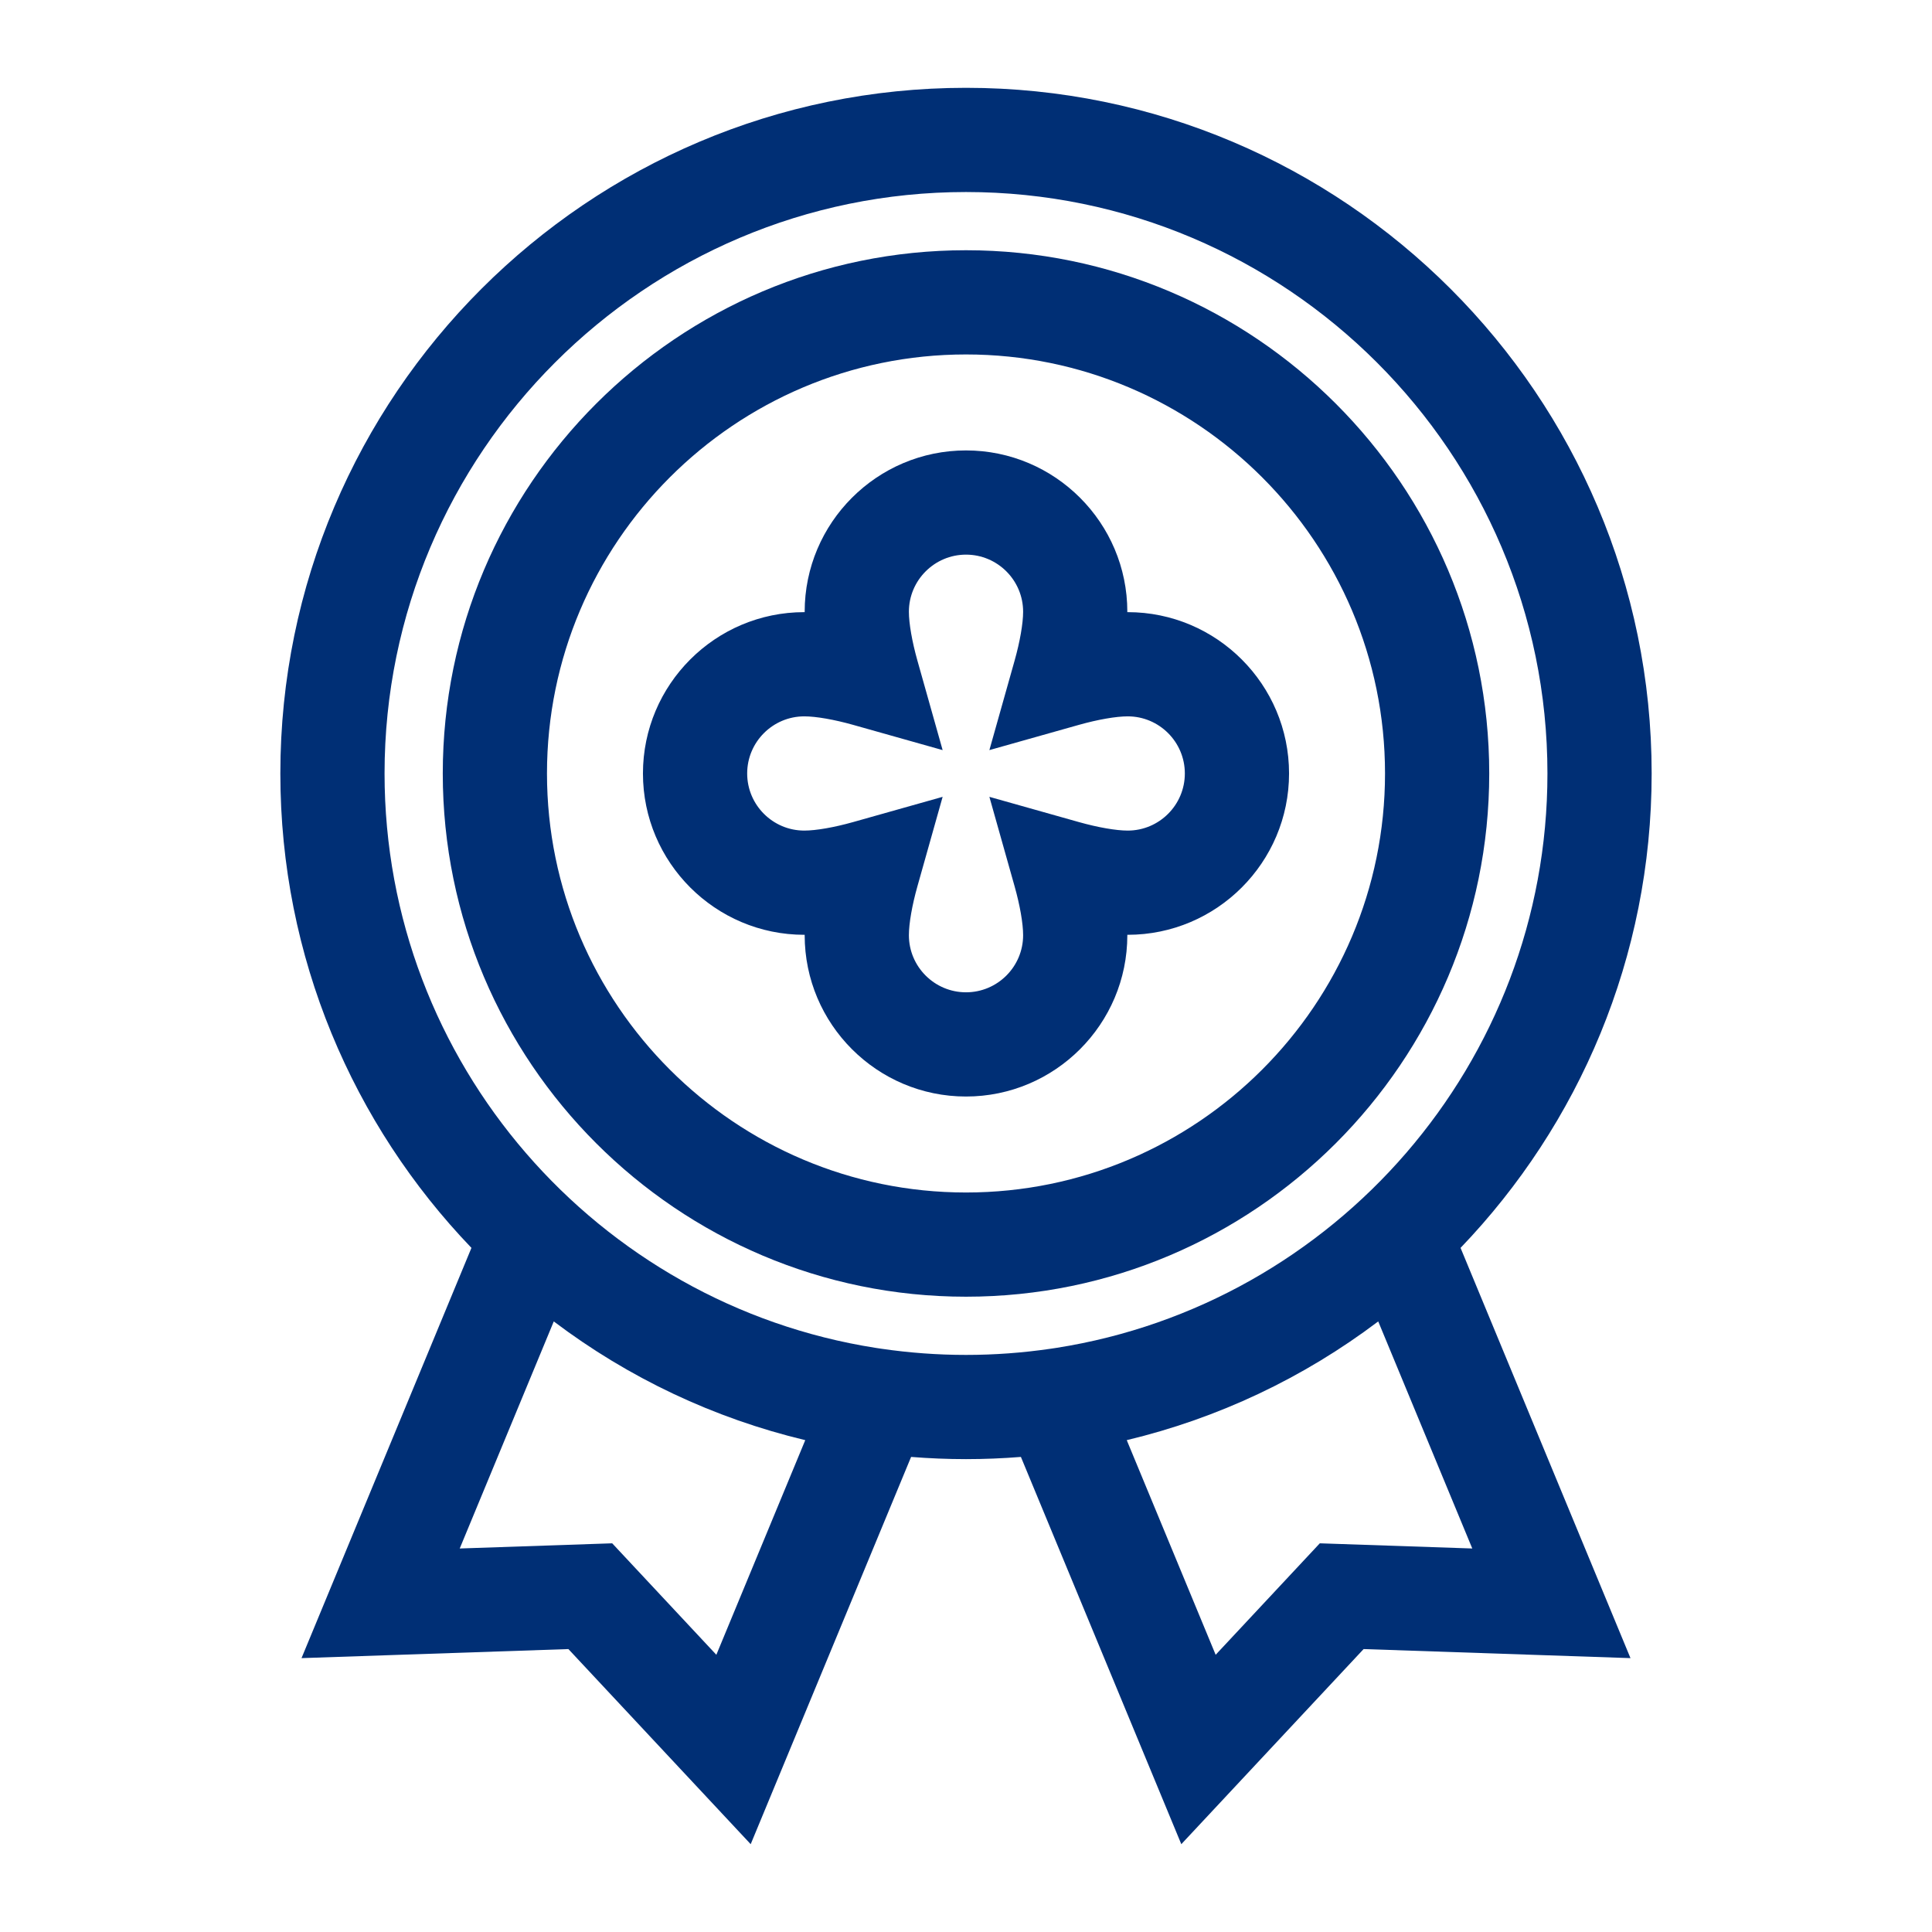 <!DOCTYPE svg PUBLIC "-//W3C//DTD SVG 1.1//EN" "http://www.w3.org/Graphics/SVG/1.1/DTD/svg11.dtd">
<!-- Uploaded to: SVG Repo, www.svgrepo.com, Transformed by: SVG Repo Mixer Tools -->
<svg fill="#002F75" height="152px" width="152px" version="1.1" id="Layer_1" xmlns="http://www.w3.org/2000/svg" xmlns:xlink="http://www.w3.org/1999/xlink" viewBox="-25.6 -25.6 563.20 563.20" xml:space="preserve" stroke="#002F75" stroke-width="0.005">
<g id="SVGRepo_bgCarrier" stroke-width="0"/>
<g id="SVGRepo_tracerCarrier" stroke-linecap="round" stroke-linejoin="round"/>
<g id="SVGRepo_iconCarrier"> <g> <g> <path d="M303.144,152.847c-0.039,0-0.078,0-0.115,0c0-0.039,0-0.076,0-0.114c0-25.932-21.097-47.029-47.029-47.029 s-47.029,21.097-47.029,47.029c0,0.038,0,0.076,0,0.114c-0.038,0-0.077,0-0.115,0c-25.932,0-47.029,21.097-47.029,47.029 c0,25.932,21.097,47.029,47.029,47.029c0.038,0,0.078,0,0.115,0c0,0.039,0,0.076,0,0.114c0,25.932,21.097,47.029,47.029,47.029 s47.029-21.096,47.029-47.029c0-0.039,0-0.076,0-0.114c0.038,0,0.077,0,0.115,0c25.932,0,47.029-21.097,47.029-47.029 C350.173,173.943,329.076,152.847,303.144,152.847z M303.145,216.525c-3.402,0-8.724-0.928-14.234-2.481l-26.095-7.357 l7.355,26.096c1.553,5.512,2.481,10.834,2.481,14.235c0,9.181-7.469,16.65-16.65,16.65c-9.181,0-16.65-7.468-16.65-16.65 c0-3.4,0.928-8.723,2.481-14.235l7.355-26.096l-26.095,7.357c-5.511,1.553-10.832,2.481-14.234,2.481 c-9.18,0-16.65-7.47-16.65-16.65c0-9.18,7.469-16.65,16.65-16.65c3.402,0,8.724,0.928,14.234,2.481l26.095,7.357l-7.355-26.096 c-1.553-5.512-2.481-10.834-2.481-14.235c0-9.181,7.469-16.65,16.65-16.65c9.181,0,16.65,7.469,16.65,16.65 c0,3.4-0.928,8.723-2.481,14.235l-7.355,26.096l26.095-7.357c5.511-1.553,10.832-2.481,14.234-2.481 c9.18,0,16.65,7.47,16.65,16.65S312.327,216.525,303.145,216.525z"/> </g> </g> <g> <g> <path d="M256.001,47.347c-84.104,0-152.528,68.424-152.528,152.529s68.424,152.529,152.528,152.529 s152.528-68.425,152.528-152.529C408.529,115.771,340.105,47.347,256.001,47.347z M256.001,322.026 c-67.353,0-122.15-54.798-122.15-122.15c0-67.354,54.797-122.15,122.149-122.15s122.15,54.797,122.15,122.15 S323.354,322.026,256.001,322.026z"/> </g> </g> <g> <g> <path d="M455.876,199.875C455.876,89.664,366.213,0,256.001,0S56.125,89.664,56.125,199.875 c0,53.616,21.224,102.364,55.707,138.297L62.295,457.763l77.797-2.64l53.143,56.877l46.76-112.89 c5.282,0.42,10.618,0.642,16.005,0.642c5.387,0,10.724-0.222,16.005-0.642l46.76,112.89l53.143-56.877l77.797,2.64 l-49.536-119.591C434.652,302.238,455.876,253.491,455.876,199.875z M183.223,456.789l-30.361-32.496l-44.447,1.509l27.417-66.192 c21.867,16.512,46.71,28.243,73.308,34.61L183.223,456.789z M280.573,367.586c-8.025,1.171-16.228,1.787-24.573,1.787 c-8.345,0-16.547-0.618-24.572-1.788c-0.603-0.087-1.207-0.175-1.808-0.269c-80.976-12.709-143.117-82.952-143.117-167.44 c0-93.461,76.037-169.497,169.498-169.497s169.497,76.036,169.497,169.497c0,84.488-62.14,154.732-143.117,167.442 C281.78,367.411,281.177,367.499,280.573,367.586z M403.587,425.802l-44.448-1.509l-30.361,32.496l-25.917-62.569 c26.597-6.367,51.441-18.098,73.308-34.61L403.587,425.802z"/> </g> </g> </g>
</svg>